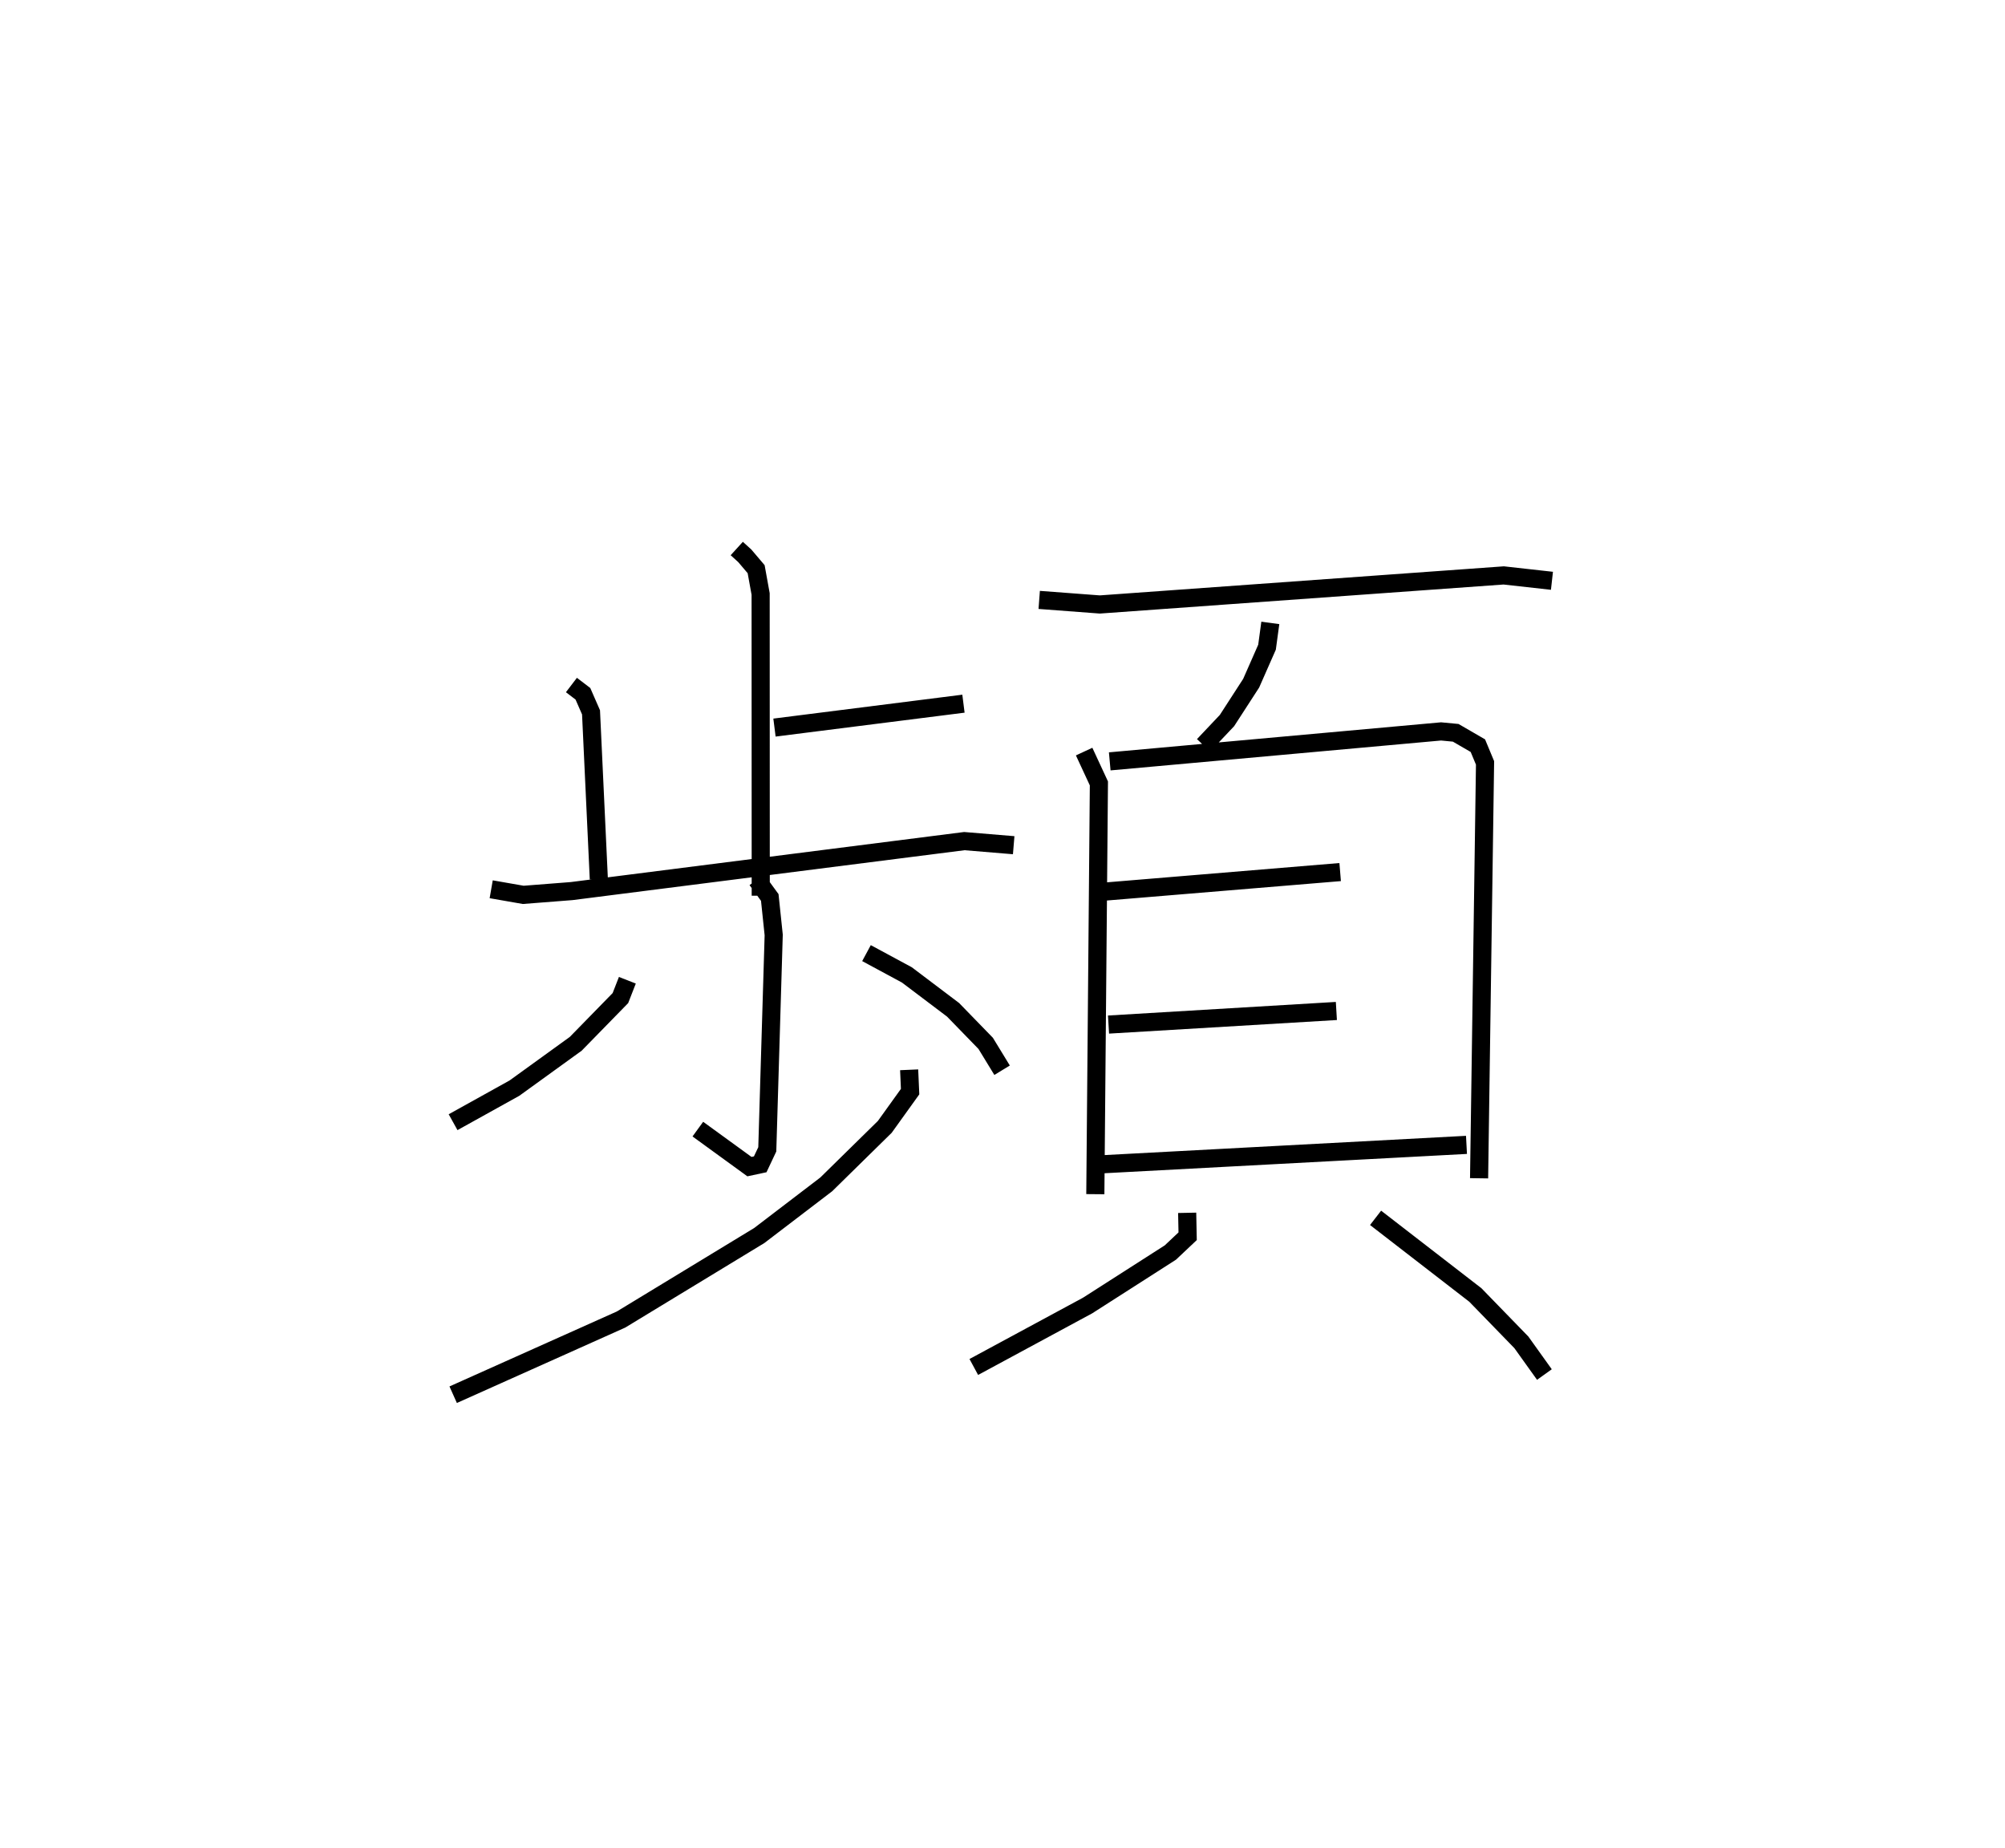 <?xml version="1.0" encoding="utf-8" ?>
<svg baseProfile="full" height="101.956" version="1.1" width="110.639" xmlns="http://www.w3.org/2000/svg" xmlns:ev="http://www.w3.org/2001/xml-events" xmlns:xlink="http://www.w3.org/1999/xlink"><defs /><rect fill="white" height="101.956" width="110.639" x="0" y="0" /><path d="M31.657,25 m0.0,0.0 m8.999,5.265 l0.445,0.405 0.624,0.735 l0.248,1.37 0.006,16.646 m0.758,-9.276 l10.428,-1.319 m-21.633,-1.03 l0.634,0.484 0.448,1.024 l0.43,9.197 m-5.939,0.565 l1.768,0.309 2.666,-0.208 l21.676,-2.758 2.722,0.226 m-14.172,1.907 l0.712,0.977 0.217,2.067 l-0.354,11.829 -0.39,0.827 l-0.595,0.127 -2.847,-2.069 m-3.889,-8.214 l-0.384,0.984 -2.464,2.522 l-3.383,2.446 -3.386,1.88 m22.812,-9.329 l2.23,1.203 2.548,1.925 l1.8,1.852 0.905,1.482 m-5.129,-0.024 l0.053,1.204 -1.397,1.945 l-3.23,3.172 -3.697,2.823 l-7.629,4.636 -9.261,4.147 m32.338,-43.854 l3.346,0.252 22.287,-1.603 l2.661,0.297 m-15.541,2.323 l-0.182,1.341 -0.875,1.986 l-1.334,2.061 -1.293,1.367 m-6.59,0.345 l0.815,1.756 -0.197,22.664 m0.795,-23.88 l18.284,-1.653 0.807,0.077 l1.223,0.709 0.396,0.951 l-0.329,22.919 m-20.592,-15.823 l12.926,-1.072 m-12.782,8.414 l12.573,-0.75 m-12.962,8.461 l20.142,-1.073 m-15.413,3.749 l0.026,1.292 -0.953,0.899 l-4.569,2.925 -6.278,3.39 m22.171,-8.229 l5.506,4.257 2.538,2.612 l1.272,1.777 " fill="none" stroke="black" stroke-width="1" /></svg>